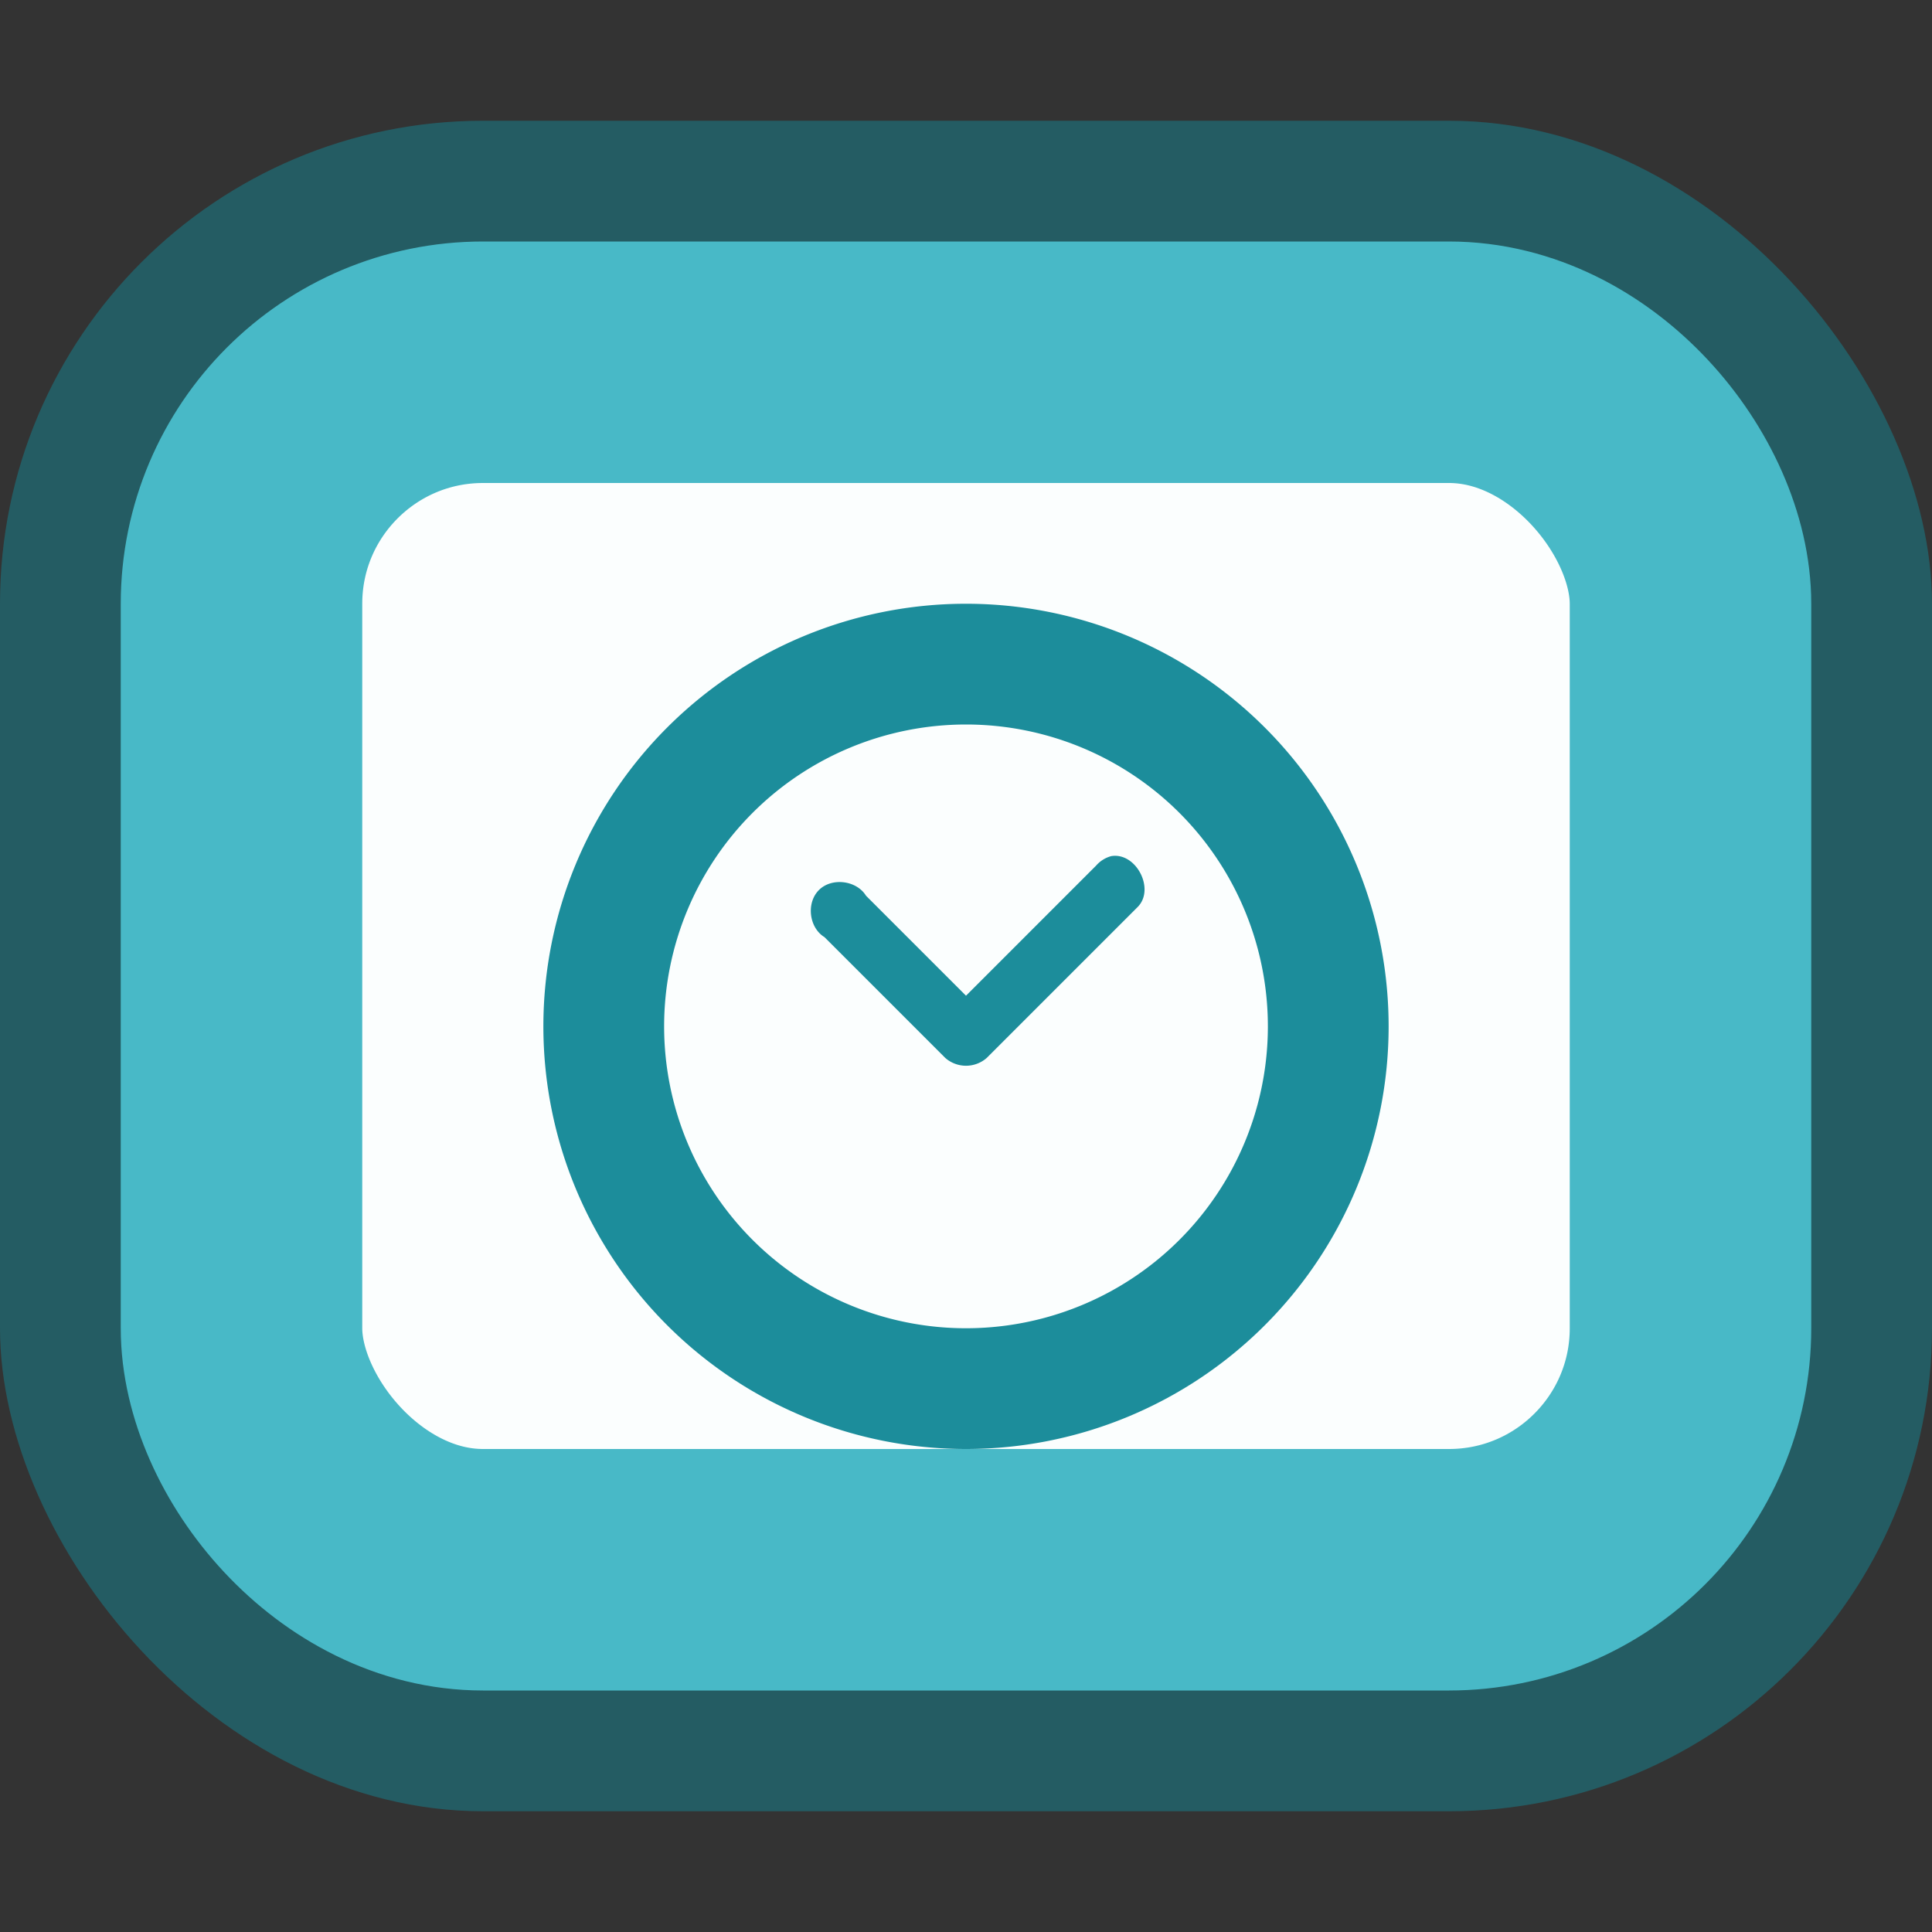 <svg version="1.0" viewBox="0 0 16 16" xmlns="http://www.w3.org/2000/svg"><rect x="0" y="0" width="16" height="16" fill="#333333" stroke="none"/><g transform="translate(-16 932)"><rect x="16" y="-931" width="16" height="14" ry="4" fill="#245c63"/><rect x="18" y="-929" width="12" height="10" ry="2" fill="#fbfefe" stroke="#48b9c7" stroke-linecap="round" stroke-width="2"/><path d="M24-927a3.5 3.5 0 0 0-3.5 3.5A3.5 3.5 0 0 0 24-920a3.5 3.5 0 0 0 3.5-3.5A3.5 3.5 0 0 0 24-927zm0 1a2.5 2.5 0 0 1 2.5 2.5A2.5 2.5 0 0 1 24-921a2.5 2.5 0 0 1-2.5-2.5A2.5 2.5 0 0 1 24-926z" fill="#1c8d9b"/><path d="M25.203-924.91a.252.252 0 0 0-.125.078L24-923.754l-.828-.828c-.079-.128-.284-.153-.39-.047-.107.107-.082.312.046.39l1 1a.26.26 0 0 0 .344 0l1.25-1.25c.146-.148-.013-.455-.219-.421z" color="#bebebe" fill="#1c8d9b"/></g><style>.st0{fill:#261300}.st1{fill:#ff7c00}</style></svg>